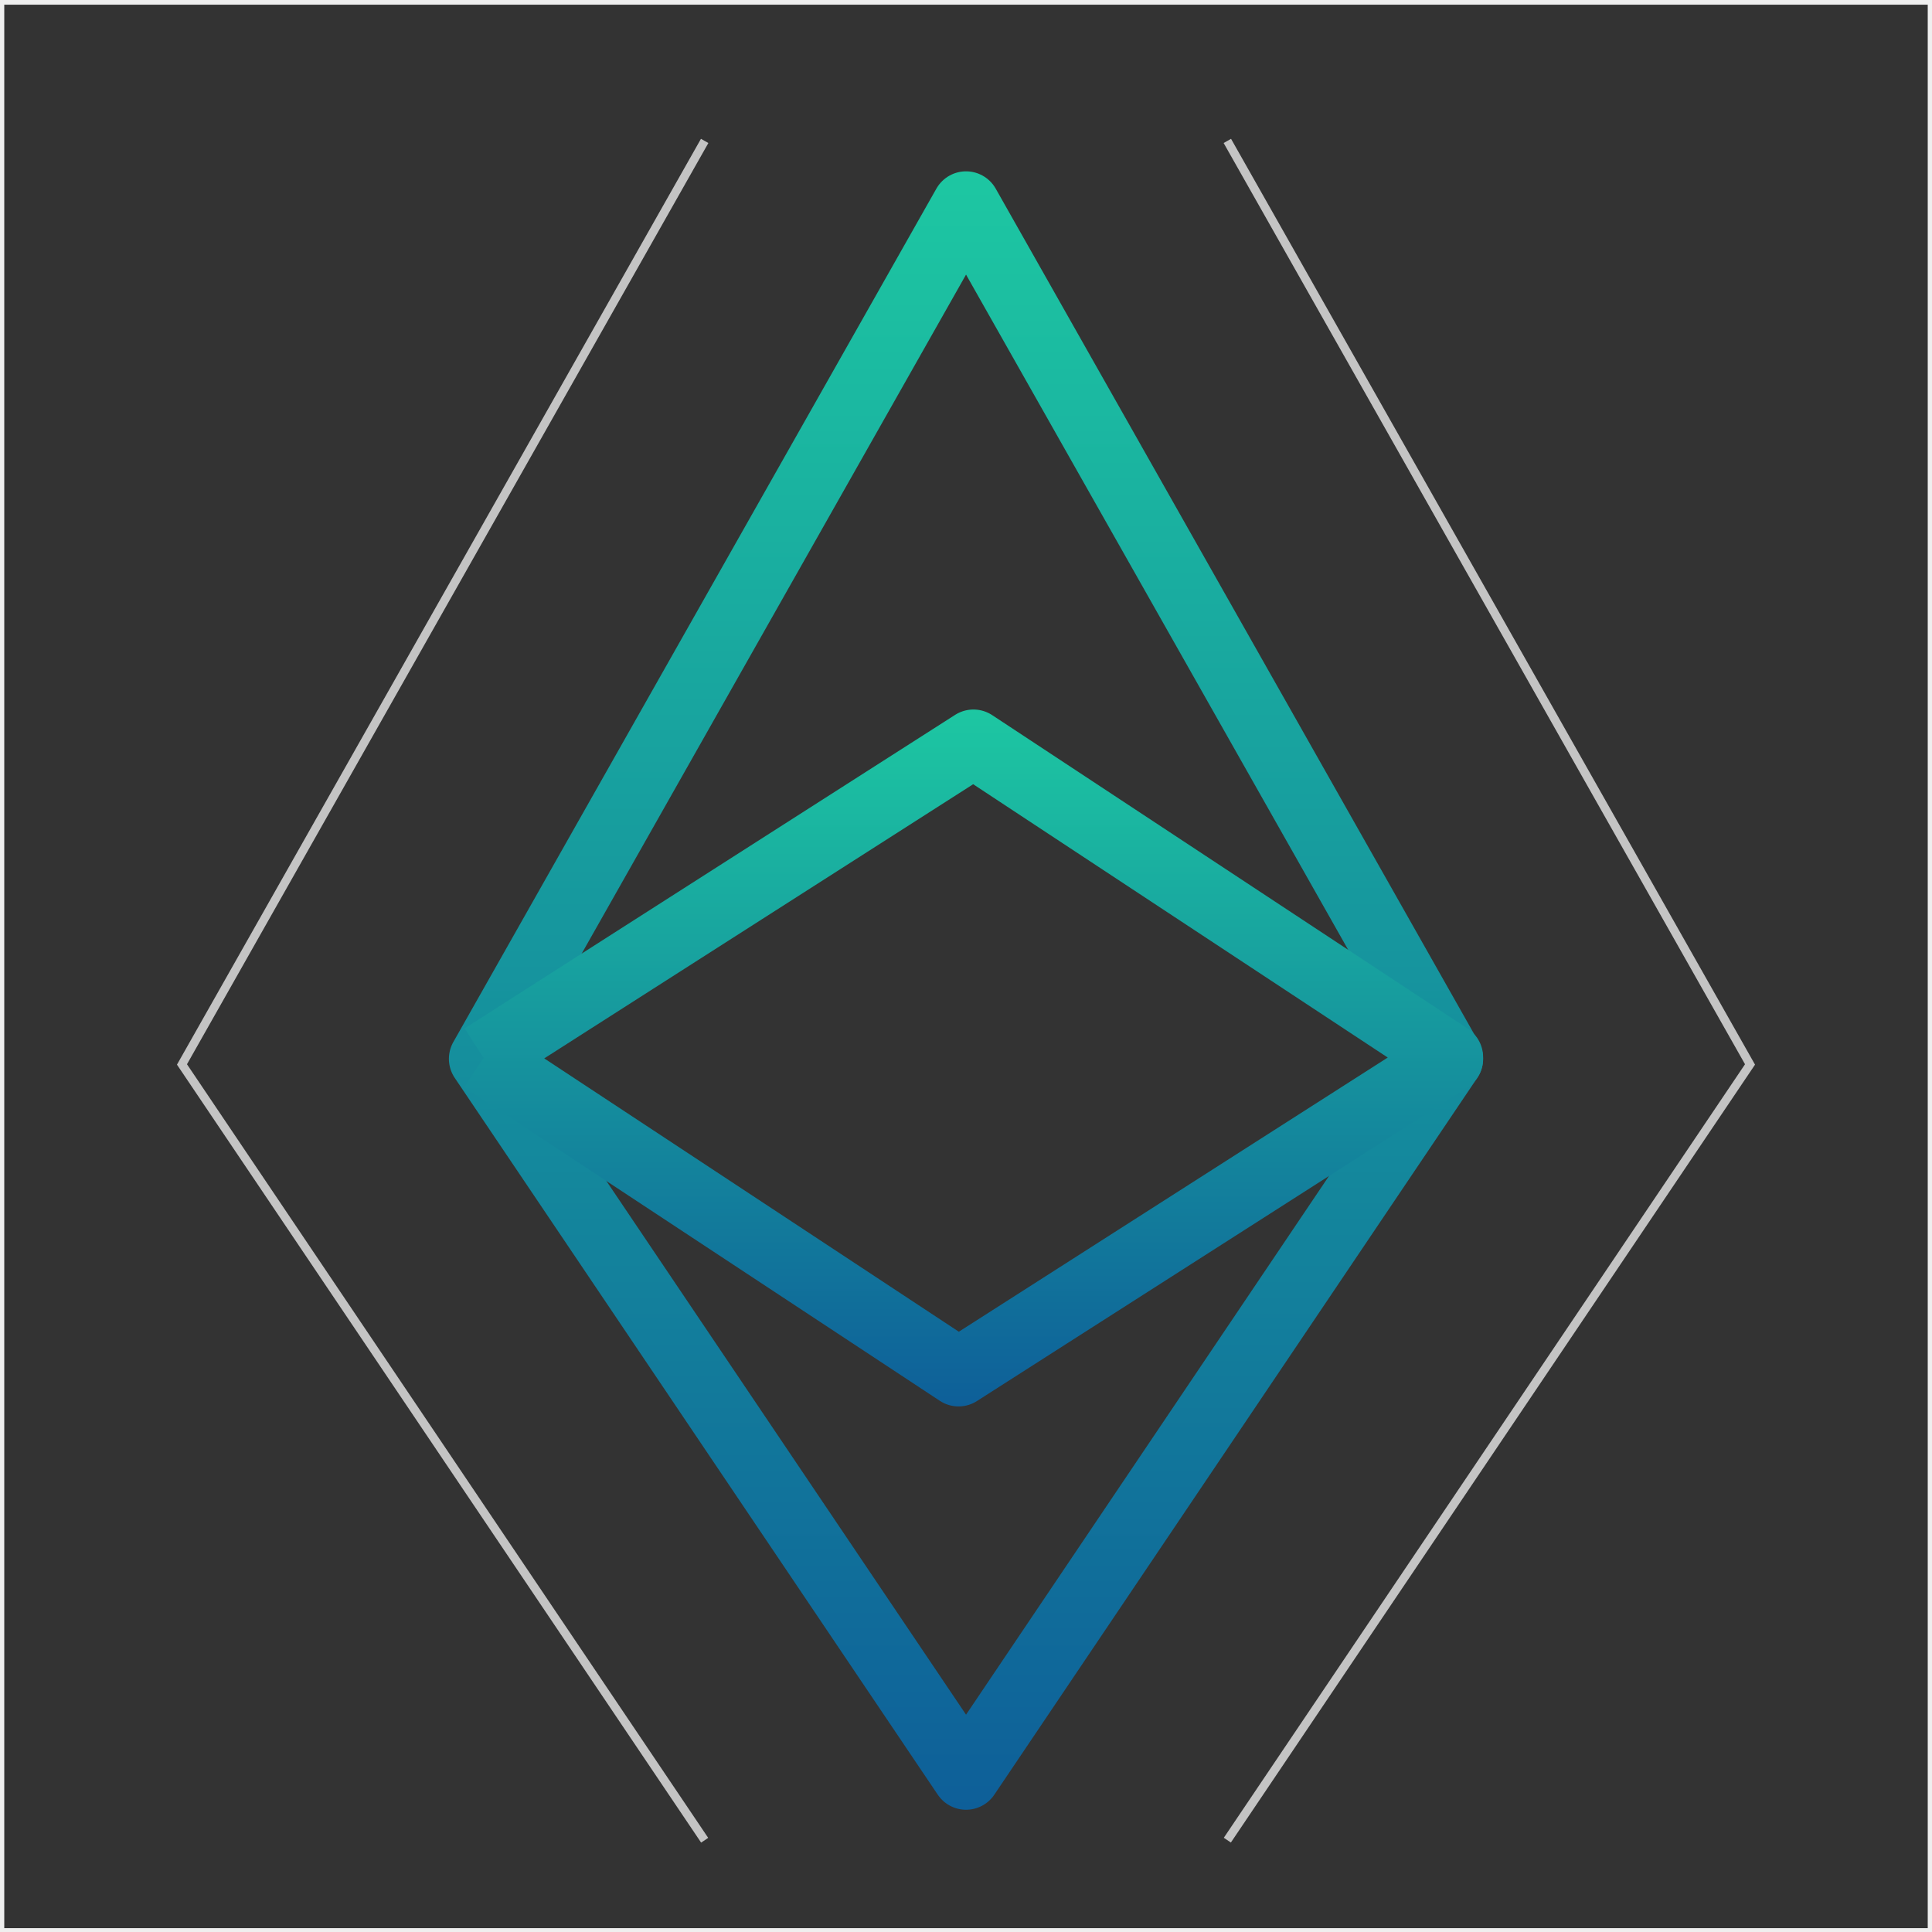 <svg id="Layer_1" data-name="Layer 1" xmlns="http://www.w3.org/2000/svg" xmlns:xlink="http://www.w3.org/1999/xlink" viewBox="0 0 226.77 226.77"><rect x="0" y="0" width="226.77" height="226.77" fill="#333333" stroke="none"/><defs><style>.cls-1,.cls-2,.cls-3,.cls-4{fill:none;}.cls-1,.cls-2{stroke-linejoin:round;stroke-width:8px;}.cls-1{stroke:url(#linear-gradient);}.cls-2{stroke:url(#linear-gradient-2);}.cls-3{stroke:#c4c4c4;}.cls-3,.cls-4{stroke-miterlimit:10;}.cls-4{stroke:#efefef;}</style><linearGradient id="linear-gradient" x1="113.39" y1="212.42" x2="113.39" y2="20.11" gradientUnits="userSpaceOnUse"><stop offset="0" stop-color="#0e5f99"/><stop offset="1" stop-color="#1dc7a2"/></linearGradient><linearGradient id="linear-gradient-2" x1="114.28" y1="165.08" x2="114.28" y2="83.28" xlink:href="#linear-gradient"/></defs><title>ethlogosquare</title><polygon class="cls-1" points="113.39 208.42 56.69 124.28 113.39 24.11 170.08 124.28 113.39 208.42"/><polyline class="cls-2" points="56.69 124.08 114.26 87.28 170.08 124.08 170.08 124.28 112.51 161.08 56.69 124.28"/><polyline class="cls-3" points="82.71 216 21.36 124.94 82.71 16.54"/><polyline class="cls-3" points="144.06 16.54 205.41 124.94 144.06 215.99"/><rect class="cls-4" y="0.05" width="226.77" height="226.77"/></svg>